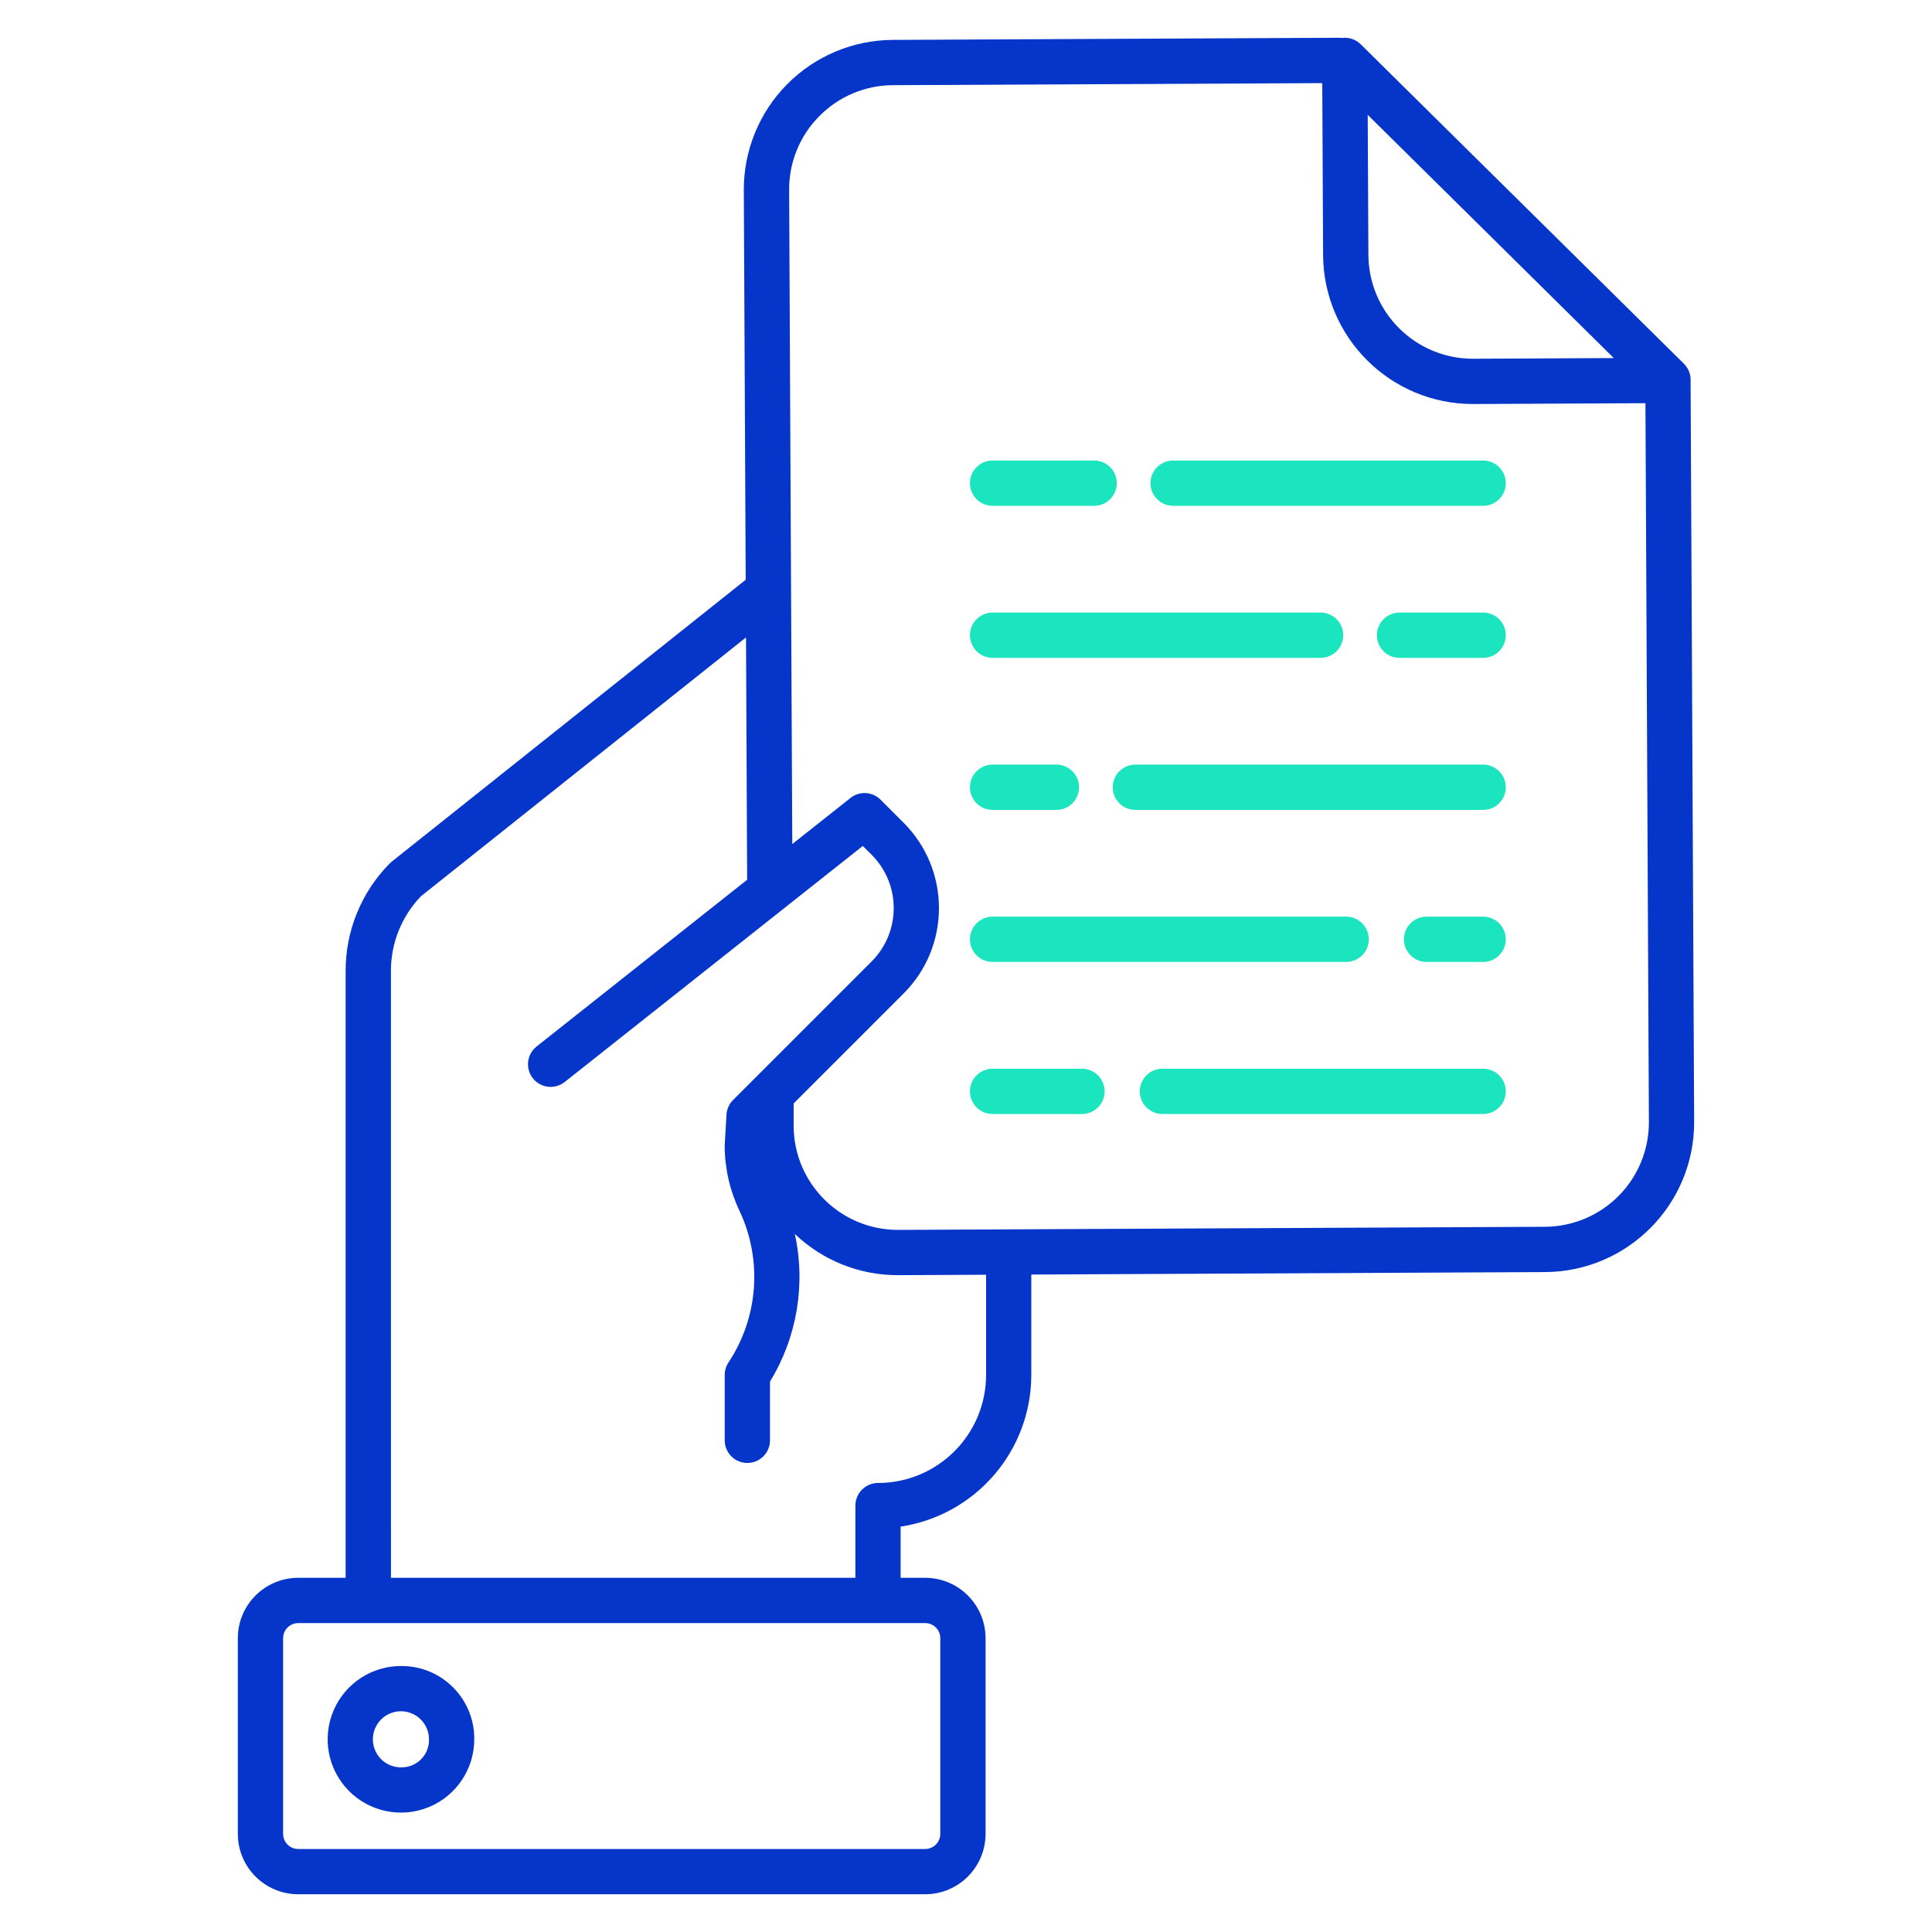 <svg version="1.1" xmlns="http://www.w3.org/2000/svg" xmlns:xlink="http://www.w3.org/1999/xlink" viewBox="0 0 172 172"><g fill="none" fill-rule="nonzero" stroke="none" stroke-width="1" stroke-linecap="butt" stroke-linejoin="miter" stroke-miterlimit="10" stroke-dasharray="" stroke-dashoffset="0" font-family="none" font-weight="none" font-size="none" text-anchor="none" style="mix-blend-mode: normal"><path d="M0,172v-172h172v172z" fill="none"></path><g><path d="M35.843,148.321c-2.652,-0.06 -5.076,1.492 -6.133,3.925c-1.056,2.433 -0.535,5.264 1.32,7.161c1.855,1.897 4.673,2.482 7.129,1.481c2.456,-1.001 4.062,-3.39 4.062,-6.043c0.036,-3.561 -2.818,-6.479 -6.379,-6.524zM35.843,157.338c-1.022,0.061 -1.977,-0.507 -2.411,-1.434c-0.434,-0.927 -0.258,-2.025 0.444,-2.77c0.702,-0.745 1.787,-0.987 2.739,-0.609c0.951,0.377 1.576,1.297 1.576,2.321c0.037,1.336 -1.012,2.45 -2.348,2.493z" fill="#0635c9"></path><path d="M87.742,163.266v-17.423c-0.003,-2.967 -2.408,-5.372 -5.375,-5.375h-2.188v-4.558c6.682,-1.007 11.626,-6.744 11.635,-13.502v-8.939l45.75,-0.22c7.356,-0.044 13.288,-6.034 13.261,-13.39l-0.317,-66.058c-0.002,-0.535 -0.218,-1.048 -0.599,-1.424l-28.71,-28.376c-0.007,-0.007 -0.015,-0.011 -0.022,-0.018c-0.379,-0.398 -0.905,-0.623 -1.455,-0.623h-0.01c-0.086,0.001 -0.172,0.008 -0.257,0.019l-0.08,-0.008c-0.067,-0.006 -0.132,-0.008 -0.202,-0.009l-39.692,0.19c-3.534,0.017 -6.917,1.437 -9.404,3.948c-2.487,2.511 -3.875,5.907 -3.857,9.442l0.168,34.672l-31.521,25.101c-0.064,0.051 -0.125,0.106 -0.182,0.165c-2.515,2.547 -3.922,5.986 -3.914,9.565v54.022h-4.223c-2.967,0.003 -5.372,2.408 -5.375,5.375v17.423c0.004,2.967 2.408,5.371 5.375,5.375h55.818c2.967,-0.004 5.371,-2.408 5.375,-5.375zM143.67,31.878l-12.509,0.06h-0.044c-5.113,-0.006 -9.263,-4.137 -9.294,-9.25l-0.06,-12.463zM72.944,10.338c1.731,-1.757 4.092,-2.749 6.559,-2.755l38.214,-0.183l0.074,15.307c0.043,7.332 5.995,13.255 13.326,13.262h0.065l15.307,-0.074l0.307,63.983c0.012,2.465 -0.956,4.834 -2.691,6.585c-1.735,1.751 -4.094,2.742 -6.559,2.754l-57.552,0.277h-0.046c-5.113,0.002 -9.266,-4.128 -9.294,-9.24v-2.016l9.797,-9.796c4.188,-4.198 4.188,-10.993 0,-15.191l-2.057,-2.057c-0.723,-0.723 -1.874,-0.79 -2.676,-0.155l-5.184,4.104l-0.28,-58.221c-0.019,-2.466 0.949,-4.838 2.689,-6.586zM34.803,86.445c-0.006,-2.482 0.953,-4.869 2.675,-6.657l28.937,-23.041l0.101,21.576l-18.742,14.84c-0.568,0.446 -0.853,1.162 -0.749,1.876c0.104,0.714 0.582,1.318 1.254,1.584c0.671,0.265 1.433,0.151 1.998,-0.299l26.535,-21.011l0.791,0.787c2.616,2.622 2.616,6.867 0,9.49l-12.34,12.34c-0.35,0.35 -0.559,0.816 -0.587,1.31l-0.156,2.691c-0.002,0.039 -0.003,0.078 -0.003,0.117c0.013,2.011 0.472,3.994 1.344,5.806c2.026,4.349 1.646,9.438 -1.004,13.438c-0.221,0.331 -0.339,0.72 -0.339,1.118v5.817c0,1.113 0.902,2.016 2.016,2.016c1.113,0 2.016,-0.902 2.016,-2.016v-5.231c2.405,-3.931 3.197,-8.64 2.211,-13.142c2.474,2.366 5.768,3.681 9.191,3.67h0.066l7.77,-0.038v8.92c-0.006,5.31 -4.309,9.613 -9.619,9.619c-1.113,0 -2.016,0.902 -2.016,2.016v6.425h-41.347zM25.205,163.266v-17.423c0,-0.742 0.602,-1.344 1.344,-1.344h55.818c0.742,0 1.344,0.602 1.344,1.344v17.423c0,0.742 -0.602,1.344 -1.344,1.344h-55.818c-0.742,0 -1.344,-0.602 -1.344,-1.344z" fill="#0635c9"></path><path d="M132.039,81.608h-5.034c-1.113,0 -2.016,0.902 -2.016,2.016c0,1.113 0.902,2.016 2.016,2.016h5.034c1.113,0 2.016,-0.902 2.016,-2.016c0,-1.113 -0.902,-2.016 -2.016,-2.016z" fill="#1ae5be"></path><path d="M88.367,85.639h31.475c1.113,0 2.016,-0.902 2.016,-2.016c0,-1.113 -0.902,-2.016 -2.016,-2.016h-31.475c-1.113,0 -2.016,0.902 -2.016,2.016c0,1.113 0.902,2.016 2.016,2.016z" fill="#1ae5be"></path><path d="M132.039,68.071h-30.959c-1.113,0 -2.016,0.902 -2.016,2.016c0,1.113 0.902,2.016 2.016,2.016h30.959c1.113,0 2.016,-0.902 2.016,-2.016c0,-1.113 -0.902,-2.016 -2.016,-2.016z" fill="#1ae5be"></path><path d="M88.367,72.103h5.683c1.113,0 2.016,-0.902 2.016,-2.016c0,-1.113 -0.902,-2.016 -2.016,-2.016h-5.683c-1.113,0 -2.016,0.902 -2.016,2.016c0,1.113 0.902,2.016 2.016,2.016z" fill="#1ae5be"></path><path d="M132.039,95.144h-28.55c-1.113,0 -2.016,0.902 -2.016,2.016c0,1.113 0.902,2.016 2.016,2.016h28.55c1.113,0 2.016,-0.902 2.016,-2.016c0,-1.113 -0.902,-2.016 -2.016,-2.016z" fill="#1ae5be"></path><path d="M96.326,95.144h-7.959c-1.113,0 -2.016,0.902 -2.016,2.016c0,1.113 0.902,2.016 2.016,2.016h7.959c1.113,0 2.016,-0.902 2.016,-2.016c0,-1.113 -0.902,-2.016 -2.016,-2.016z" fill="#1ae5be"></path><path d="M132.039,40.999h-27.599c-1.113,0 -2.016,0.902 -2.016,2.016c0,1.113 0.902,2.016 2.016,2.016h27.599c1.113,0 2.016,-0.902 2.016,-2.016c0,-1.113 -0.902,-2.016 -2.016,-2.016z" fill="#1ae5be"></path><path d="M88.367,45.03h9.042c1.113,0 2.016,-0.902 2.016,-2.016c0,-1.113 -0.902,-2.016 -2.016,-2.016h-9.042c-1.113,0 -2.016,0.902 -2.016,2.016c0,1.113 0.902,2.016 2.016,2.016z" fill="#1ae5be"></path><path d="M132.039,54.535h-7.443c-1.113,0 -2.016,0.902 -2.016,2.016c0,1.113 0.902,2.016 2.016,2.016h7.443c1.113,0 2.016,-0.902 2.016,-2.016c0,-1.113 -0.902,-2.016 -2.016,-2.016z" fill="#1ae5be"></path><path d="M88.367,58.566h29.199c1.113,0 2.016,-0.902 2.016,-2.016c0,-1.113 -0.902,-2.016 -2.016,-2.016h-29.199c-1.113,0 -2.016,0.902 -2.016,2.016c0,1.113 0.902,2.016 2.016,2.016z" fill="#1ae5be"></path></g></g></svg>